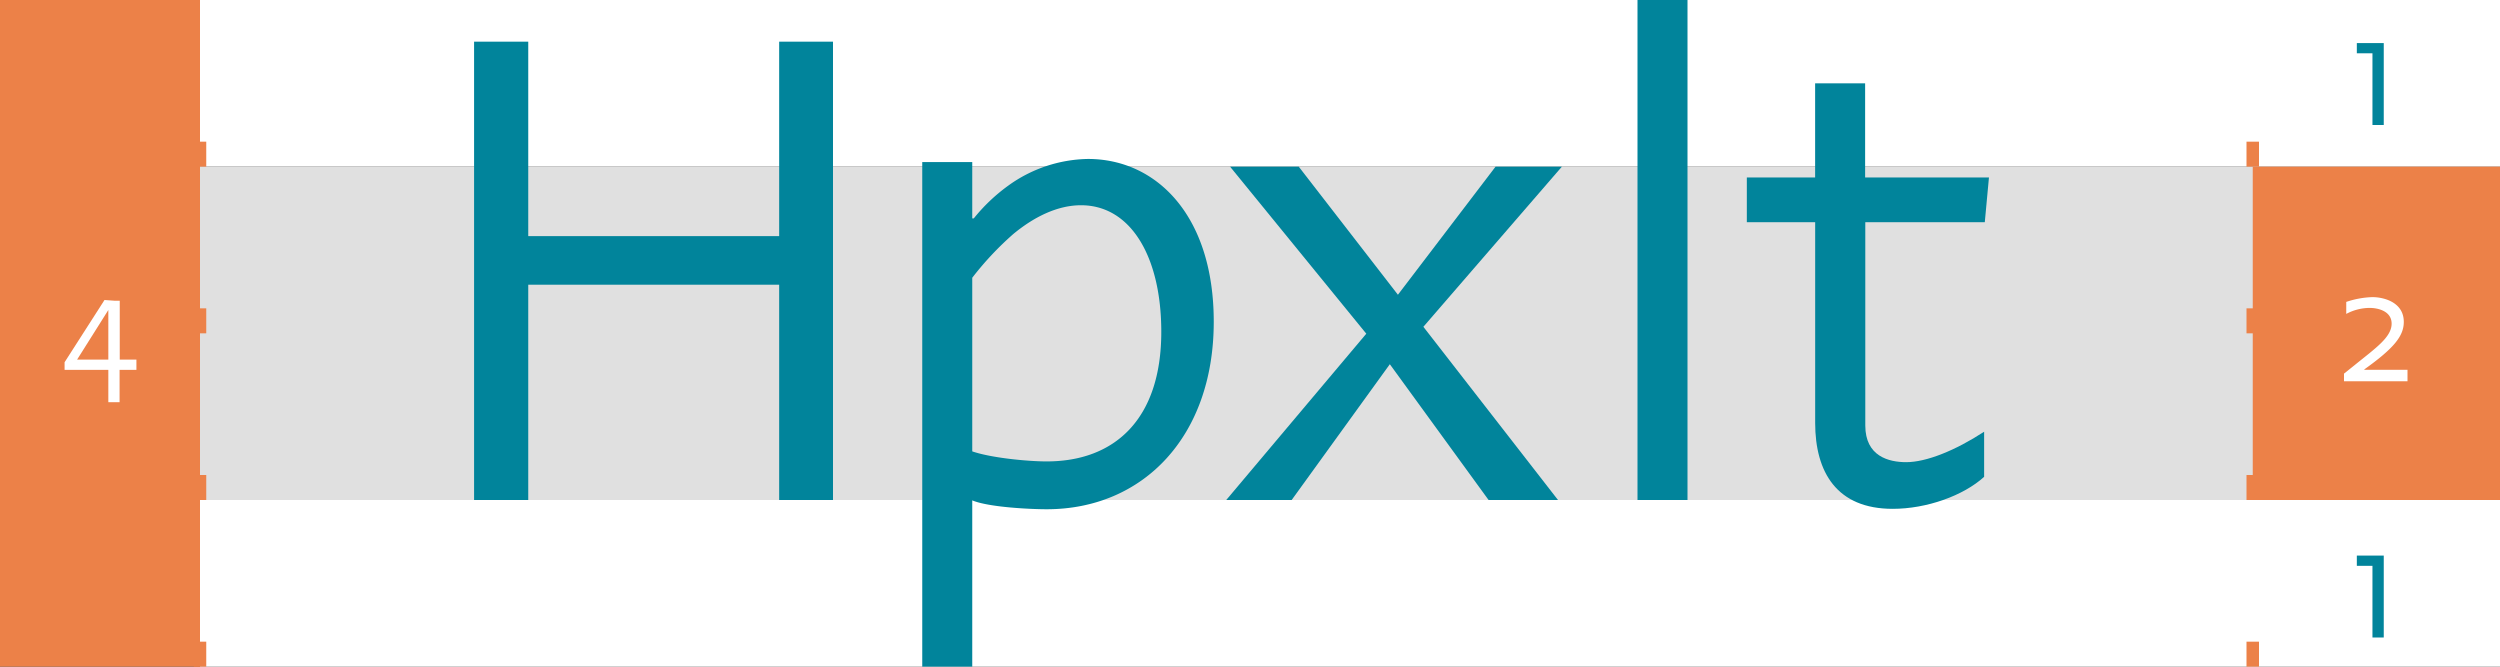 <svg id="Layer_2" data-name="Layer 2" xmlns="http://www.w3.org/2000/svg" viewBox="0 0 600 160"><rect x="0" y="0" width="600" height="160" fill="#333333" stroke="none"/><defs><style>.cls-1{fill:#fff;}.cls-2{fill:#e0e0e0;}.cls-3{fill:#ec8148;}.cls-4{fill:#01849b;}.cls-5{fill:none;stroke:#ec8148;stroke-miterlimit:10;stroke-width:3px;stroke-dasharray:6 34;}</style></defs><title>subj-sans-assets</title><rect class="cls-1" x="48" width="552" height="40"/><rect class="cls-1" x="48" y="120" width="552" height="40"/><rect class="cls-2" y="40" width="600" height="80"/><rect class="cls-3" width="48" height="160"/><rect class="cls-3" x="540.66" y="40" width="59.34" height="80"/><path class="cls-4" d="M572.1,153h-2.71v-17.2h-3.75v-2.46h6.46V153Z"/><path class="cls-1" d="M567.43,88.67v0.08h10.37V91.5H562.56V89.67l2.5-2c5.08-4.12,8.93-6.73,8.93-10,0-3-3.25-3.77-5.27-3.77a12,12,0,0,0-5.62,1.44V72.46a21.44,21.44,0,0,1,6.27-1.15c2.79,0,7.54,1.25,7.54,5.94,0,3.35-2.27,6.27-9.48,11.41h0Z"/><path class="cls-4" d="M572.1,30h-2.71V12.79h-3.75V10.34h6.46V30Z"/><line class="cls-5" x1="540.66" y1="160" x2="540.66"/><line class="cls-5" x1="48" y1="160" x2="48"/><path class="cls-1" d="M32.7,88.77h-4v7.75H26V88.77H15.5V86.94L25.08,72l2.35,0.17h1.31V86.31h4v2.46ZM26,86.31V74.4l-7.5,11.91H26Z"/><path class="cls-4" d="M199.92,10V120H187V68.33H126.78V120h-13V10h13V56.67H187V10h13Z"/><path class="cls-4" d="M261.12,38.15c16.3,0,30.18,13.43,30.18,39.07,0,27.59-17,45-40.09,45-3.79,0-13.89-.46-17.87-2.13V160h-12V38.89h12V52.41h0.37A42.78,42.78,0,0,1,242,44.54a33.56,33.56,0,0,1,19.07-6.39h0Zm-9.91,72.59c16.2,0,27.5-10,27.5-31.11,0-18-7.32-30.37-19.26-30.37-5.74,0-11.39,2.87-16.3,6.94a74.55,74.55,0,0,0-9.81,10.46v41.67c4.54,1.57,13.33,2.41,17.87,2.41h0Z"/><path class="cls-4" d="M374.85,40L341.61,78.43,373.92,120H357.26l-23.7-32.59L310,120H294.3l33.61-39.91L295.22,40H311.7l23.8,30.74L358.93,40h15.93Z"/><path class="cls-4" d="M393,120V0h12V120H393Z"/><path class="cls-4" d="M476.37,53.33h-28.7v48.79c0,7.41,5.65,8.8,9.82,8.8,4.81,0,11.76-2.78,18.7-7.31v10.83c-5,4.54-13.8,7.68-21.94,7.68-13.43,0-18.61-8.79-18.61-20.65V53.33H419.24V42.59h16.39V20h12V42.59h29.72l-1,10.74h0Z"/></svg>